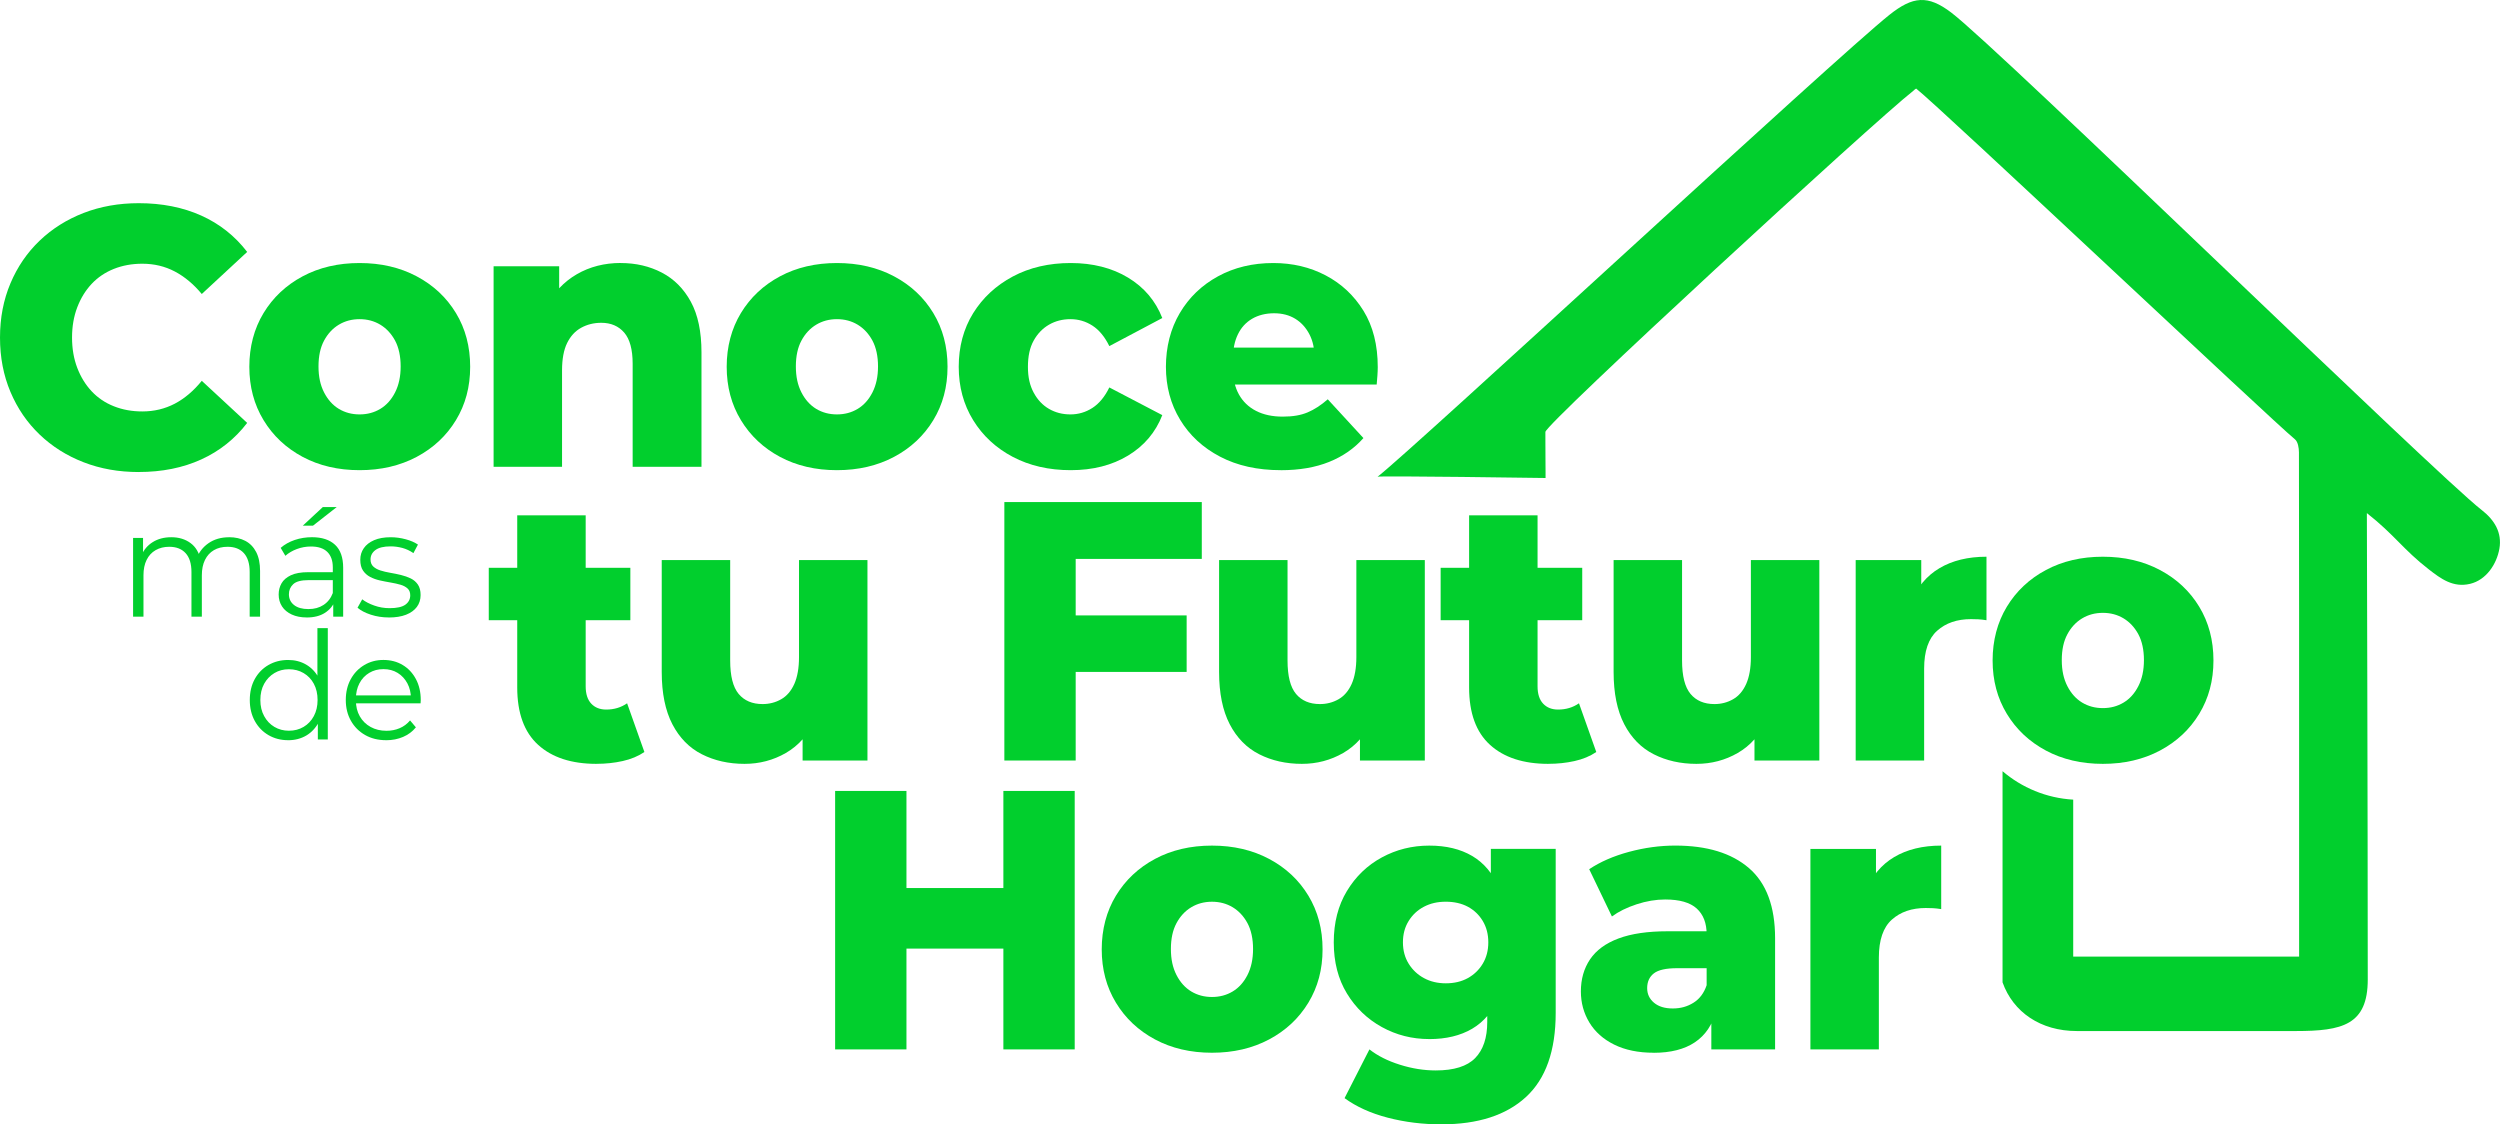 <?xml version="1.0" encoding="UTF-8"?>
<svg id="Capa_2" data-name="Capa 2" xmlns="http://www.w3.org/2000/svg" viewBox="0 0 868.52 390.61">
  <defs>
    <style>
      .cls-1 {
        fill: none;
      }

      .cls-1, .cls-2 {
        stroke-width: 0px;
      }

      .cls-2 {
        fill: #01cf2d;
      }
    </style>
  </defs>
  <g id="piscina">
    <g>
      <g>
        <path class="cls-2" d="M48.19,163.99c-6.93,0-13.31-1.13-19.15-3.4-5.84-2.26-10.93-5.47-15.27-9.62-4.34-4.15-7.72-9.09-10.14-14.82-2.42-5.73-3.63-12.01-3.63-18.86s1.21-13.13,3.63-18.86c2.42-5.73,5.8-10.67,10.14-14.82,4.34-4.15,9.43-7.35,15.27-9.62,5.84-2.26,12.22-3.4,19.15-3.4,8.09,0,15.33,1.43,21.72,4.3,6.38,2.87,11.7,7.08,15.96,12.63l-15.77,14.62c-2.84-3.42-5.97-6.03-9.39-7.83-3.42-1.8-7.18-2.69-11.27-2.69-3.59,0-6.88.6-9.89,1.8-3,1.2-5.57,2.93-7.7,5.19-2.13,2.27-3.8,4.98-5.01,8.15-1.21,3.17-1.81,6.67-1.81,10.52s.6,7.36,1.81,10.52c1.21,3.17,2.88,5.88,5.01,8.15,2.13,2.27,4.69,4,7.7,5.19,3,1.2,6.3,1.8,9.89,1.8,4.09,0,7.84-.9,11.27-2.69,3.42-1.8,6.55-4.45,9.39-7.95l15.77,14.62c-4.26,5.56-9.58,9.79-15.96,12.7-6.38,2.91-13.62,4.36-21.72,4.36Z"/>
        <path class="cls-2" d="M124.92,163.34c-7.43,0-14.02-1.54-19.78-4.62-5.76-3.08-10.29-7.33-13.58-12.76-3.3-5.43-4.94-11.61-4.94-18.54s1.65-13.23,4.94-18.66c3.29-5.43,7.82-9.68,13.58-12.76,5.76-3.08,12.35-4.62,19.78-4.62s14.04,1.54,19.84,4.62c5.8,3.08,10.35,7.33,13.64,12.76,3.29,5.43,4.94,11.65,4.94,18.66s-1.65,13.11-4.94,18.54c-3.3,5.43-7.84,9.68-13.64,12.76-5.8,3.08-12.41,4.62-19.84,4.62ZM124.92,143.97c2.67,0,5.07-.64,7.2-1.92,2.13-1.28,3.84-3.18,5.13-5.71,1.29-2.52,1.94-5.54,1.94-9.04s-.65-6.58-1.94-8.98c-1.29-2.39-3-4.23-5.13-5.52-2.13-1.28-4.53-1.92-7.2-1.92s-5.07.64-7.2,1.92c-2.13,1.28-3.84,3.12-5.13,5.52-1.29,2.39-1.94,5.39-1.94,8.98s.65,6.52,1.94,9.04c1.29,2.52,3,4.42,5.13,5.71,2.13,1.28,4.53,1.92,7.2,1.92Z"/>
        <path class="cls-2" d="M215.66,91.38c5.26,0,10.01,1.11,14.27,3.33,4.26,2.22,7.61,5.6,10.08,10.13,2.46,4.53,3.69,10.39,3.69,17.57v39.76h-23.91v-35.79c0-4.96-.98-8.57-2.94-10.84-1.96-2.26-4.61-3.4-7.95-3.4-2.59,0-4.92.58-7.01,1.73-2.09,1.15-3.71,2.93-4.88,5.32-1.17,2.4-1.75,5.56-1.75,9.49v33.48h-23.78v-69.65h22.78v19.88l-4.51-5.77c2.59-4.96,6.13-8.74,10.64-11.35,4.51-2.61,9.6-3.91,15.27-3.91Z"/>
        <path class="cls-2" d="M290.76,163.34c-7.43,0-14.02-1.54-19.78-4.62-5.76-3.08-10.29-7.33-13.58-12.76-3.3-5.43-4.94-11.61-4.94-18.54s1.65-13.23,4.94-18.66c3.29-5.43,7.82-9.68,13.58-12.76,5.76-3.08,12.35-4.62,19.78-4.62s14.04,1.54,19.84,4.62c5.8,3.08,10.35,7.33,13.64,12.76,3.29,5.43,4.94,11.65,4.94,18.66s-1.65,13.11-4.94,18.54c-3.3,5.43-7.84,9.68-13.64,12.76-5.8,3.08-12.41,4.62-19.84,4.62ZM290.76,143.97c2.67,0,5.07-.64,7.2-1.92,2.13-1.28,3.84-3.18,5.13-5.71,1.29-2.52,1.94-5.54,1.94-9.04s-.65-6.58-1.94-8.98c-1.29-2.39-3-4.23-5.13-5.52-2.13-1.28-4.53-1.92-7.2-1.92s-5.07.64-7.2,1.92c-2.13,1.28-3.84,3.12-5.13,5.52-1.29,2.39-1.94,5.39-1.94,8.98s.65,6.52,1.94,9.04c1.29,2.52,3,4.42,5.13,5.71,2.13,1.28,4.53,1.92,7.2,1.92Z"/>
        <path class="cls-2" d="M372,163.34c-7.59,0-14.31-1.54-20.15-4.62-5.84-3.08-10.43-7.33-13.77-12.76-3.34-5.43-5.01-11.61-5.01-18.54s1.67-13.21,5.01-18.6c3.34-5.39,7.93-9.64,13.77-12.76,5.84-3.12,12.56-4.68,20.15-4.68s14.31,1.69,19.9,5.07c5.59,3.38,9.55,8.06,11.89,14.04l-18.4,9.75c-1.59-3.25-3.55-5.62-5.88-7.12-2.34-1.5-4.88-2.24-7.63-2.24s-5.24.64-7.45,1.92c-2.21,1.28-3.99,3.12-5.32,5.52-1.34,2.39-2,5.43-2,9.11s.67,6.5,2,8.98c1.33,2.48,3.11,4.36,5.32,5.64,2.21,1.28,4.69,1.92,7.45,1.92s5.3-.75,7.63-2.25c2.33-1.5,4.3-3.87,5.88-7.12l18.4,9.62c-2.34,5.99-6.3,10.67-11.89,14.05-5.59,3.38-12.23,5.07-19.9,5.07Z"/>
        <path class="cls-2" d="M444.97,163.34c-8.09,0-15.13-1.56-21.09-4.68-5.97-3.12-10.6-7.4-13.89-12.83-3.3-5.43-4.94-11.56-4.94-18.41s1.61-13.23,4.82-18.66c3.21-5.43,7.63-9.68,13.27-12.76,5.63-3.08,12.04-4.62,19.21-4.62,6.68,0,12.75,1.43,18.21,4.3,5.46,2.87,9.84,6.97,13.14,12.31,3.29,5.35,4.94,11.87,4.94,19.56,0,.86-.04,1.84-.12,2.95-.08,1.11-.17,2.14-.25,3.08h-53.7v-12.83h41.06l-9.01,3.59c.08-3.08-.48-5.79-1.69-8.14-1.21-2.35-2.86-4.17-4.94-5.45-2.09-1.28-4.55-1.92-7.38-1.92s-5.47.64-7.64,1.92c-2.17,1.28-3.82,3.1-4.94,5.45-1.13,2.35-1.69,5.11-1.69,8.27v3.72c0,3.42.69,6.37,2.07,8.85,1.38,2.48,3.36,4.38,5.95,5.71,2.59,1.33,5.67,1.99,9.26,1.99s6.3-.49,8.64-1.47c2.33-.98,4.67-2.5,7.01-4.55l12.39,13.47c-3.17,3.59-7.13,6.35-11.89,8.27-4.76,1.92-10.35,2.89-16.77,2.89Z"/>
      </g>
      <g>
        <path class="cls-2" d="M169.8,215.47v-18.21h49.19v18.21h-49.19ZM207.23,265.37c-8.68,0-15.44-2.2-20.28-6.61-4.84-4.4-7.26-11.05-7.26-19.95v-59.77h23.78v59.39c0,2.65.65,4.66,1.94,6.03,1.29,1.37,3.02,2.05,5.19,2.05,2.75,0,5.17-.73,7.26-2.18l6.01,16.93c-2.17,1.46-4.69,2.5-7.57,3.14s-5.9.96-9.08.96Z"/>
        <path class="cls-2" d="M258.67,265.37c-5.51,0-10.45-1.11-14.83-3.33-4.38-2.22-7.8-5.71-10.26-10.45-2.46-4.75-3.69-10.79-3.69-18.15v-38.87h23.78v34.89c0,5.39.98,9.26,2.94,11.61,1.96,2.35,4.74,3.53,8.32,3.53,2.33,0,4.48-.55,6.45-1.67,1.96-1.11,3.48-2.89,4.57-5.32,1.08-2.44,1.63-5.54,1.63-9.3v-33.74h23.78v69.65h-22.53v-19.63l4.38,5.52c-2.42,5.13-5.82,8.96-10.2,11.48-4.38,2.52-9.16,3.78-14.33,3.78Z"/>
        <path class="cls-2" d="M373.7,264.21h-24.78v-89.79h68.59v19.75h-43.81v70.04ZM371.82,213.8h40.43v19.63h-40.43v-19.63Z"/>
        <path class="cls-2" d="M452.3,265.37c-5.51,0-10.45-1.11-14.83-3.33-4.38-2.22-7.8-5.71-10.26-10.45-2.46-4.75-3.69-10.79-3.69-18.15v-38.87h23.78v34.89c0,5.39.98,9.26,2.94,11.61,1.96,2.35,4.73,3.53,8.32,3.53,2.34,0,4.48-.55,6.45-1.67,1.96-1.11,3.48-2.89,4.57-5.32,1.08-2.44,1.63-5.54,1.63-9.3v-33.74h23.78v69.65h-22.53v-19.63l4.38,5.52c-2.42,5.13-5.82,8.96-10.2,11.48-4.38,2.52-9.16,3.78-14.33,3.78Z"/>
        <path class="cls-2" d="M500.49,215.47v-18.21h49.19v18.21h-49.19ZM537.92,265.37c-8.68,0-15.44-2.2-20.28-6.61-4.84-4.4-7.26-11.05-7.26-19.95v-59.77h23.78v59.39c0,2.65.65,4.66,1.94,6.03,1.29,1.37,3.02,2.05,5.19,2.05,2.75,0,5.17-.73,7.26-2.18l6.01,16.93c-2.17,1.46-4.69,2.5-7.57,3.14s-5.9.96-9.07.96Z"/>
        <path class="cls-2" d="M589.36,265.37c-5.51,0-10.45-1.11-14.83-3.33s-7.8-5.71-10.26-10.45c-2.46-4.75-3.69-10.79-3.69-18.15v-38.87h23.78v34.89c0,5.39.98,9.26,2.94,11.61,1.96,2.35,4.73,3.53,8.32,3.53,2.34,0,4.48-.55,6.45-1.67,1.96-1.11,3.48-2.89,4.57-5.32,1.08-2.44,1.63-5.54,1.63-9.3v-33.74h23.78v69.65h-22.53v-19.63l4.38,5.52c-2.42,5.13-5.82,8.96-10.2,11.48-4.38,2.52-9.16,3.78-14.33,3.78Z"/>
        <path class="cls-2" d="M644.68,264.21v-69.65h22.78v20.4l-3.5-5.77c2.08-5.21,5.36-9.15,9.83-11.8,4.46-2.65,9.91-3.98,16.33-3.98v22.06c-1.09-.17-2.05-.28-2.88-.32-.83-.04-1.67-.06-2.5-.06-4.84,0-8.76,1.35-11.77,4.04s-4.51,7.08-4.51,13.15v31.94h-23.78Z"/>
        <path class="cls-2" d="M730.55,265.37c-7.43,0-14.02-1.54-19.78-4.62-5.76-3.08-10.29-7.33-13.58-12.76-3.3-5.43-4.94-11.61-4.94-18.54s1.65-13.23,4.94-18.66c3.29-5.43,7.82-9.68,13.58-12.76,5.76-3.08,12.35-4.62,19.78-4.62s14.04,1.54,19.84,4.62c5.8,3.08,10.35,7.33,13.64,12.76,3.29,5.43,4.94,11.65,4.94,18.66s-1.65,13.11-4.94,18.54c-3.3,5.43-7.84,9.68-13.64,12.76-5.8,3.08-12.41,4.62-19.84,4.62ZM730.55,246c2.67,0,5.07-.64,7.2-1.92,2.13-1.28,3.84-3.18,5.13-5.71,1.29-2.52,1.94-5.54,1.94-9.04s-.65-6.58-1.94-8.98c-1.29-2.39-3-4.23-5.13-5.52-2.13-1.28-4.53-1.92-7.2-1.92s-5.07.64-7.2,1.92c-2.13,1.28-3.84,3.12-5.13,5.52-1.29,2.39-1.94,5.39-1.94,8.98s.65,6.52,1.94,9.04c1.29,2.52,3,4.42,5.13,5.71,2.13,1.28,4.53,1.92,7.2,1.92Z"/>
      </g>
      <g>
        <path class="cls-2" d="M79.57,186.63c2.17,0,4.06.43,5.67,1.28,1.61.85,2.86,2.14,3.76,3.88.9,1.74,1.35,3.93,1.35,6.56v15.89h-3.61v-15.53c0-2.88-.67-5.06-2.01-6.54-1.34-1.48-3.23-2.21-5.67-2.21-1.83,0-3.42.39-4.75,1.17-1.34.78-2.37,1.91-3.1,3.39-.73,1.48-1.09,3.26-1.09,5.34v14.38h-3.61v-15.53c0-2.88-.68-5.06-2.03-6.54-1.36-1.48-3.25-2.21-5.69-2.21-1.8,0-3.37.39-4.73,1.17-1.36.78-2.4,1.91-3.13,3.39-.73,1.48-1.09,3.26-1.09,5.34v14.38h-3.61v-27.35h3.46v7.4l-.56-1.3c.81-1.98,2.13-3.53,3.94-4.66,1.81-1.13,3.96-1.69,6.43-1.69,2.61,0,4.83.67,6.66,2.01,1.83,1.34,3.02,3.34,3.56,6.02l-1.42-.57c.78-2.22,2.16-4.02,4.14-5.39,1.98-1.37,4.36-2.06,7.14-2.06Z"/>
        <path class="cls-2" d="M106.57,214.51c-2,0-3.74-.34-5.21-1.02-1.47-.68-2.6-1.61-3.38-2.81-.78-1.2-1.17-2.58-1.17-4.14,0-1.42.33-2.72.99-3.88.66-1.16,1.75-2.1,3.25-2.81,1.51-.71,3.53-1.07,6.08-1.07h9.2v2.76h-9.1c-2.58,0-4.36.47-5.36,1.41s-1.5,2.1-1.5,3.49c0,1.56.59,2.81,1.78,3.75,1.19.94,2.85,1.41,4.98,1.41s3.79-.48,5.26-1.43c1.47-.96,2.55-2.34,3.23-4.14l.81,2.55c-.68,1.81-1.86,3.25-3.53,4.32-1.68,1.08-3.79,1.62-6.33,1.62ZM115.77,214.25v-6.04l-.15-.99v-10.11c0-2.33-.64-4.12-1.91-5.37-1.27-1.25-3.16-1.88-5.67-1.88-1.73,0-3.37.3-4.93.89-1.56.59-2.88,1.37-3.97,2.34l-1.63-2.76c1.36-1.18,2.98-2.09,4.88-2.74,1.9-.64,3.9-.96,6-.96,3.46,0,6.13.88,8.01,2.63,1.88,1.75,2.82,4.42,2.82,8v16.98h-3.46ZM105.19,182.62l6.96-6.46h4.83l-8.24,6.46h-3.56Z"/>
        <path class="cls-2" d="M135.09,214.51c-2.2,0-4.29-.32-6.25-.96-1.97-.64-3.51-1.45-4.63-2.42l1.63-2.92c1.08.83,2.47,1.56,4.17,2.16,1.69.61,3.47.91,5.34.91,2.54,0,4.37-.41,5.49-1.22,1.12-.82,1.68-1.9,1.68-3.26,0-1.01-.31-1.8-.94-2.37-.63-.57-1.45-1.01-2.47-1.3-1.02-.29-2.15-.55-3.41-.76-1.25-.21-2.5-.45-3.74-.73-1.24-.28-2.36-.69-3.38-1.22s-1.84-1.28-2.47-2.21-.94-2.19-.94-3.75.41-2.83,1.22-4.01c.81-1.18,2.01-2.11,3.58-2.79,1.58-.68,3.5-1.02,5.77-1.02,1.73,0,3.46.24,5.19.7s3.15,1.09,4.27,1.85l-1.58,2.97c-1.19-.83-2.46-1.43-3.81-1.8-1.36-.36-2.71-.55-4.07-.55-2.41,0-4.18.43-5.31,1.28-1.14.85-1.7,1.94-1.7,3.26,0,1.04.31,1.86.94,2.45s1.46,1.05,2.49,1.38c1.03.33,2.17.6,3.41.81,1.24.21,2.47.46,3.71.76,1.24.3,2.37.7,3.41,1.2,1.03.5,1.86,1.22,2.49,2.14.63.92.94,2.13.94,3.62,0,1.6-.43,2.98-1.3,4.14s-2.12,2.07-3.76,2.71c-1.64.64-3.64.96-5.97.96Z"/>
      </g>
      <g>
        <path class="cls-2" d="M100.1,257.15c-2.54,0-4.82-.59-6.84-1.77-2.02-1.18-3.6-2.82-4.75-4.92-1.15-2.1-1.73-4.52-1.73-7.27s.58-5.21,1.73-7.29c1.15-2.08,2.74-3.71,4.75-4.87,2.02-1.16,4.3-1.75,6.84-1.75,2.34,0,4.43.54,6.28,1.62,1.85,1.08,3.32,2.65,4.42,4.72s1.65,4.59,1.65,7.58-.54,5.47-1.63,7.55-2.55,3.67-4.4,4.77c-1.85,1.09-3.96,1.64-6.33,1.64ZM100.36,253.86c1.9,0,3.6-.44,5.11-1.33,1.51-.89,2.69-2.14,3.56-3.75s1.3-3.48,1.3-5.6-.43-4.03-1.3-5.63c-.86-1.6-2.05-2.84-3.56-3.72-1.51-.89-3.21-1.33-5.11-1.33s-3.54.44-5.03,1.33-2.68,2.13-3.56,3.72c-.88,1.6-1.32,3.47-1.32,5.63s.44,3.99,1.32,5.6c.88,1.62,2.07,2.87,3.56,3.75s3.17,1.33,5.03,1.33ZM110.42,256.88v-8.23l.36-5.52-.51-5.52v-19.38h3.61v38.66h-3.46Z"/>
        <path class="cls-2" d="M134.16,257.15c-2.78,0-5.22-.6-7.32-1.8-2.1-1.2-3.75-2.85-4.93-4.95-1.19-2.1-1.78-4.51-1.78-7.22s.57-5.11,1.7-7.19c1.13-2.08,2.69-3.73,4.68-4.92,1.98-1.2,4.21-1.8,6.69-1.8s4.74.58,6.69,1.75c1.95,1.16,3.48,2.8,4.6,4.9s1.68,4.52,1.68,7.27c0,.17,0,.36-.03.55-.02.19-.03.39-.03.6h-23.23v-2.76h21.3l-1.42,1.09c0-1.98-.42-3.74-1.25-5.29-.83-1.54-1.96-2.75-3.38-3.62s-3.07-1.3-4.93-1.3-3.47.43-4.93,1.3c-1.46.87-2.59,2.08-3.41,3.65-.81,1.56-1.22,3.35-1.22,5.37v.57c0,2.08.45,3.92,1.35,5.5.9,1.58,2.15,2.81,3.76,3.7,1.61.89,3.45,1.33,5.52,1.33,1.63,0,3.14-.29,4.55-.89,1.41-.59,2.62-1.49,3.63-2.71l2.03,2.4c-1.19,1.46-2.67,2.57-4.45,3.33-1.78.76-3.74,1.15-5.87,1.15Z"/>
      </g>
      <g>
        <path class="cls-2" d="M314.91,364.57h-24.78v-89.79h24.78v89.79ZM350.33,329.55h-37.3v-21.04h37.3v21.04ZM348.58,274.78h24.78v89.79h-24.78v-89.79Z"/>
        <path class="cls-2" d="M421.05,365.73c-7.43,0-14.02-1.54-19.78-4.62-5.76-3.08-10.29-7.33-13.58-12.76-3.3-5.43-4.94-11.61-4.94-18.54s1.65-13.23,4.94-18.66c3.3-5.43,7.82-9.68,13.58-12.76,5.76-3.08,12.35-4.62,19.78-4.62s14.04,1.54,19.84,4.62c5.8,3.08,10.35,7.33,13.64,12.76,3.3,5.43,4.94,11.65,4.94,18.66s-1.65,13.11-4.94,18.54c-3.3,5.43-7.84,9.68-13.64,12.76-5.8,3.08-12.41,4.62-19.84,4.62ZM421.05,346.36c2.67,0,5.07-.64,7.2-1.92,2.13-1.28,3.84-3.18,5.13-5.71,1.29-2.52,1.94-5.54,1.94-9.04s-.65-6.58-1.94-8.98c-1.29-2.39-3-4.23-5.13-5.52-2.13-1.28-4.53-1.92-7.2-1.92s-5.07.64-7.2,1.92c-2.13,1.28-3.84,3.12-5.13,5.52-1.29,2.39-1.94,5.39-1.94,8.98s.65,6.52,1.94,9.04c1.29,2.52,3,4.42,5.13,5.71,2.13,1.28,4.53,1.92,7.2,1.92Z"/>
        <path class="cls-2" d="M496.53,360.98c-5.93,0-11.41-1.39-16.46-4.17-5.05-2.78-9.1-6.67-12.14-11.67-3.05-5-4.57-10.92-4.57-17.77s1.52-12.78,4.57-17.83c3.04-5.04,7.09-8.93,12.14-11.67,5.05-2.74,10.53-4.1,16.46-4.1s10.81,1.2,14.9,3.59c4.09,2.4,7.2,6.09,9.32,11.1s3.19,11.31,3.19,18.92-1.06,13.92-3.19,18.92c-2.13,5-5.24,8.7-9.32,11.1-4.09,2.4-9.06,3.59-14.9,3.59ZM500.78,390.61c-6.51,0-12.73-.77-18.65-2.31-5.93-1.54-10.93-3.81-15.02-6.8l8.64-16.93c2.84,2.22,6.36,4,10.58,5.32,4.21,1.33,8.36,1.99,12.45,1.99,6.34,0,10.91-1.43,13.71-4.3,2.79-2.87,4.19-7.03,4.19-12.51v-8.08l1.25-19.63v-32.45h22.53v56.95c0,13.17-3.44,22.92-10.33,29.25-6.88,6.33-16.67,9.49-29.35,9.49ZM502.28,341.61c2.92,0,5.46-.6,7.64-1.8,2.17-1.2,3.9-2.86,5.19-5,1.29-2.14,1.94-4.62,1.94-7.44s-.65-5.3-1.94-7.44c-1.29-2.14-3.03-3.78-5.19-4.94-2.17-1.15-4.72-1.73-7.64-1.73s-5.36.58-7.57,1.73c-2.21,1.15-3.99,2.8-5.32,4.94-1.34,2.14-2,4.62-2,7.44s.67,5.3,2,7.44c1.33,2.14,3.11,3.81,5.32,5,2.21,1.2,4.73,1.8,7.57,1.8Z"/>
        <path class="cls-2" d="M574.5,365.73c-5.34,0-9.91-.94-13.71-2.82-3.8-1.88-6.68-4.45-8.64-7.7-1.96-3.25-2.94-6.84-2.94-10.77,0-4.28,1.06-8,3.19-11.16,2.13-3.16,5.42-5.58,9.89-7.25,4.46-1.67,10.16-2.5,17.09-2.5h16.02v12.83h-12.77c-3.84,0-6.53.6-8.07,1.8-1.54,1.2-2.32,2.91-2.32,5.13,0,2.05.79,3.74,2.38,5.07,1.58,1.33,3.75,1.99,6.51,1.99s5.07-.66,7.2-1.99c2.13-1.33,3.65-3.36,4.57-6.09l3.25,8.98c-1.25,4.79-3.69,8.4-7.32,10.84-3.63,2.44-8.41,3.66-14.33,3.66ZM594.53,364.57v-12.96l-1.63-3.21v-23.86c0-3.85-1.15-6.82-3.44-8.91-2.3-2.09-5.95-3.14-10.95-3.14-3.25,0-6.57.56-9.95,1.67-3.38,1.11-6.24,2.52-8.57,4.23l-7.89-16.42c3.84-2.57,8.45-4.57,13.83-6.03,5.38-1.45,10.74-2.18,16.08-2.18,11.02,0,19.55,2.61,25.6,7.83,6.05,5.22,9.07,13.34,9.07,24.37v38.61h-22.15Z"/>
        <path class="cls-2" d="M628.95,364.57v-69.65h22.78v20.4l-3.5-5.77c2.08-5.21,5.36-9.15,9.83-11.8,4.46-2.65,9.91-3.98,16.33-3.98v22.06c-1.09-.17-2.05-.28-2.88-.32-.84-.04-1.67-.06-2.5-.06-4.84,0-8.76,1.35-11.77,4.04-3,2.69-4.51,7.08-4.51,13.15v31.94h-23.78Z"/>
      </g>
      <path class="cls-1" d="M697.41,267.94c6.69,5.71,15.2,9.34,24.55,9.88v54.52h78.48v-64.21c0-44.37.01-66.56-.06-110.93,0-1.55-.34-3.7-1.39-4.56-8-6.55-123.43-115.47-131.59-121.85-1.26.8,0,0-.94.73-13.67,10.66-127.88,115.78-127.87,118.56.04,36.1.05,67.54.06,99.56h158.76v18.31Z"/>
      <path class="cls-2" d="M862.15,177.18c-16.04-12.43-167.12-159.73-184.24-172.79-8.2-6.25-13.39-5.67-21.45.72-18.42,14.62-164.54,150.07-177.87,160.51.5-.4,58.35.44,58.35.44,0-32.02-.02,20.1-.06-16,0-2.78,114.21-107.9,127.87-118.56.94-.73-.32.07.94-.73,8.16,6.38,123.59,115.3,131.59,121.85,1.05.86,1.39,3.01,1.39,4.56.07,44.37.06,66.56.06,110.93v64.21h-78.48v-54.52c-9.35-.54-17.86-4.17-24.55-9.88v73.35c3.69,10.37,13.22,16.92,25.82,16.92,25.36,0,50.72,0,76.08,0,16.13,0,24.98-2.1,24.98-17.91,0-58.1-.31-159.82-.31-162.03,9.78,7.71,12.53,12.59,21.55,19.58,4.15,3.22,8.42,6.41,14.31,5,5.6-1.33,9.23-6.82,10.18-12.2.97-5.56-1.66-9.97-6.18-13.47Z"/>
    </g>
  </g>
</svg>